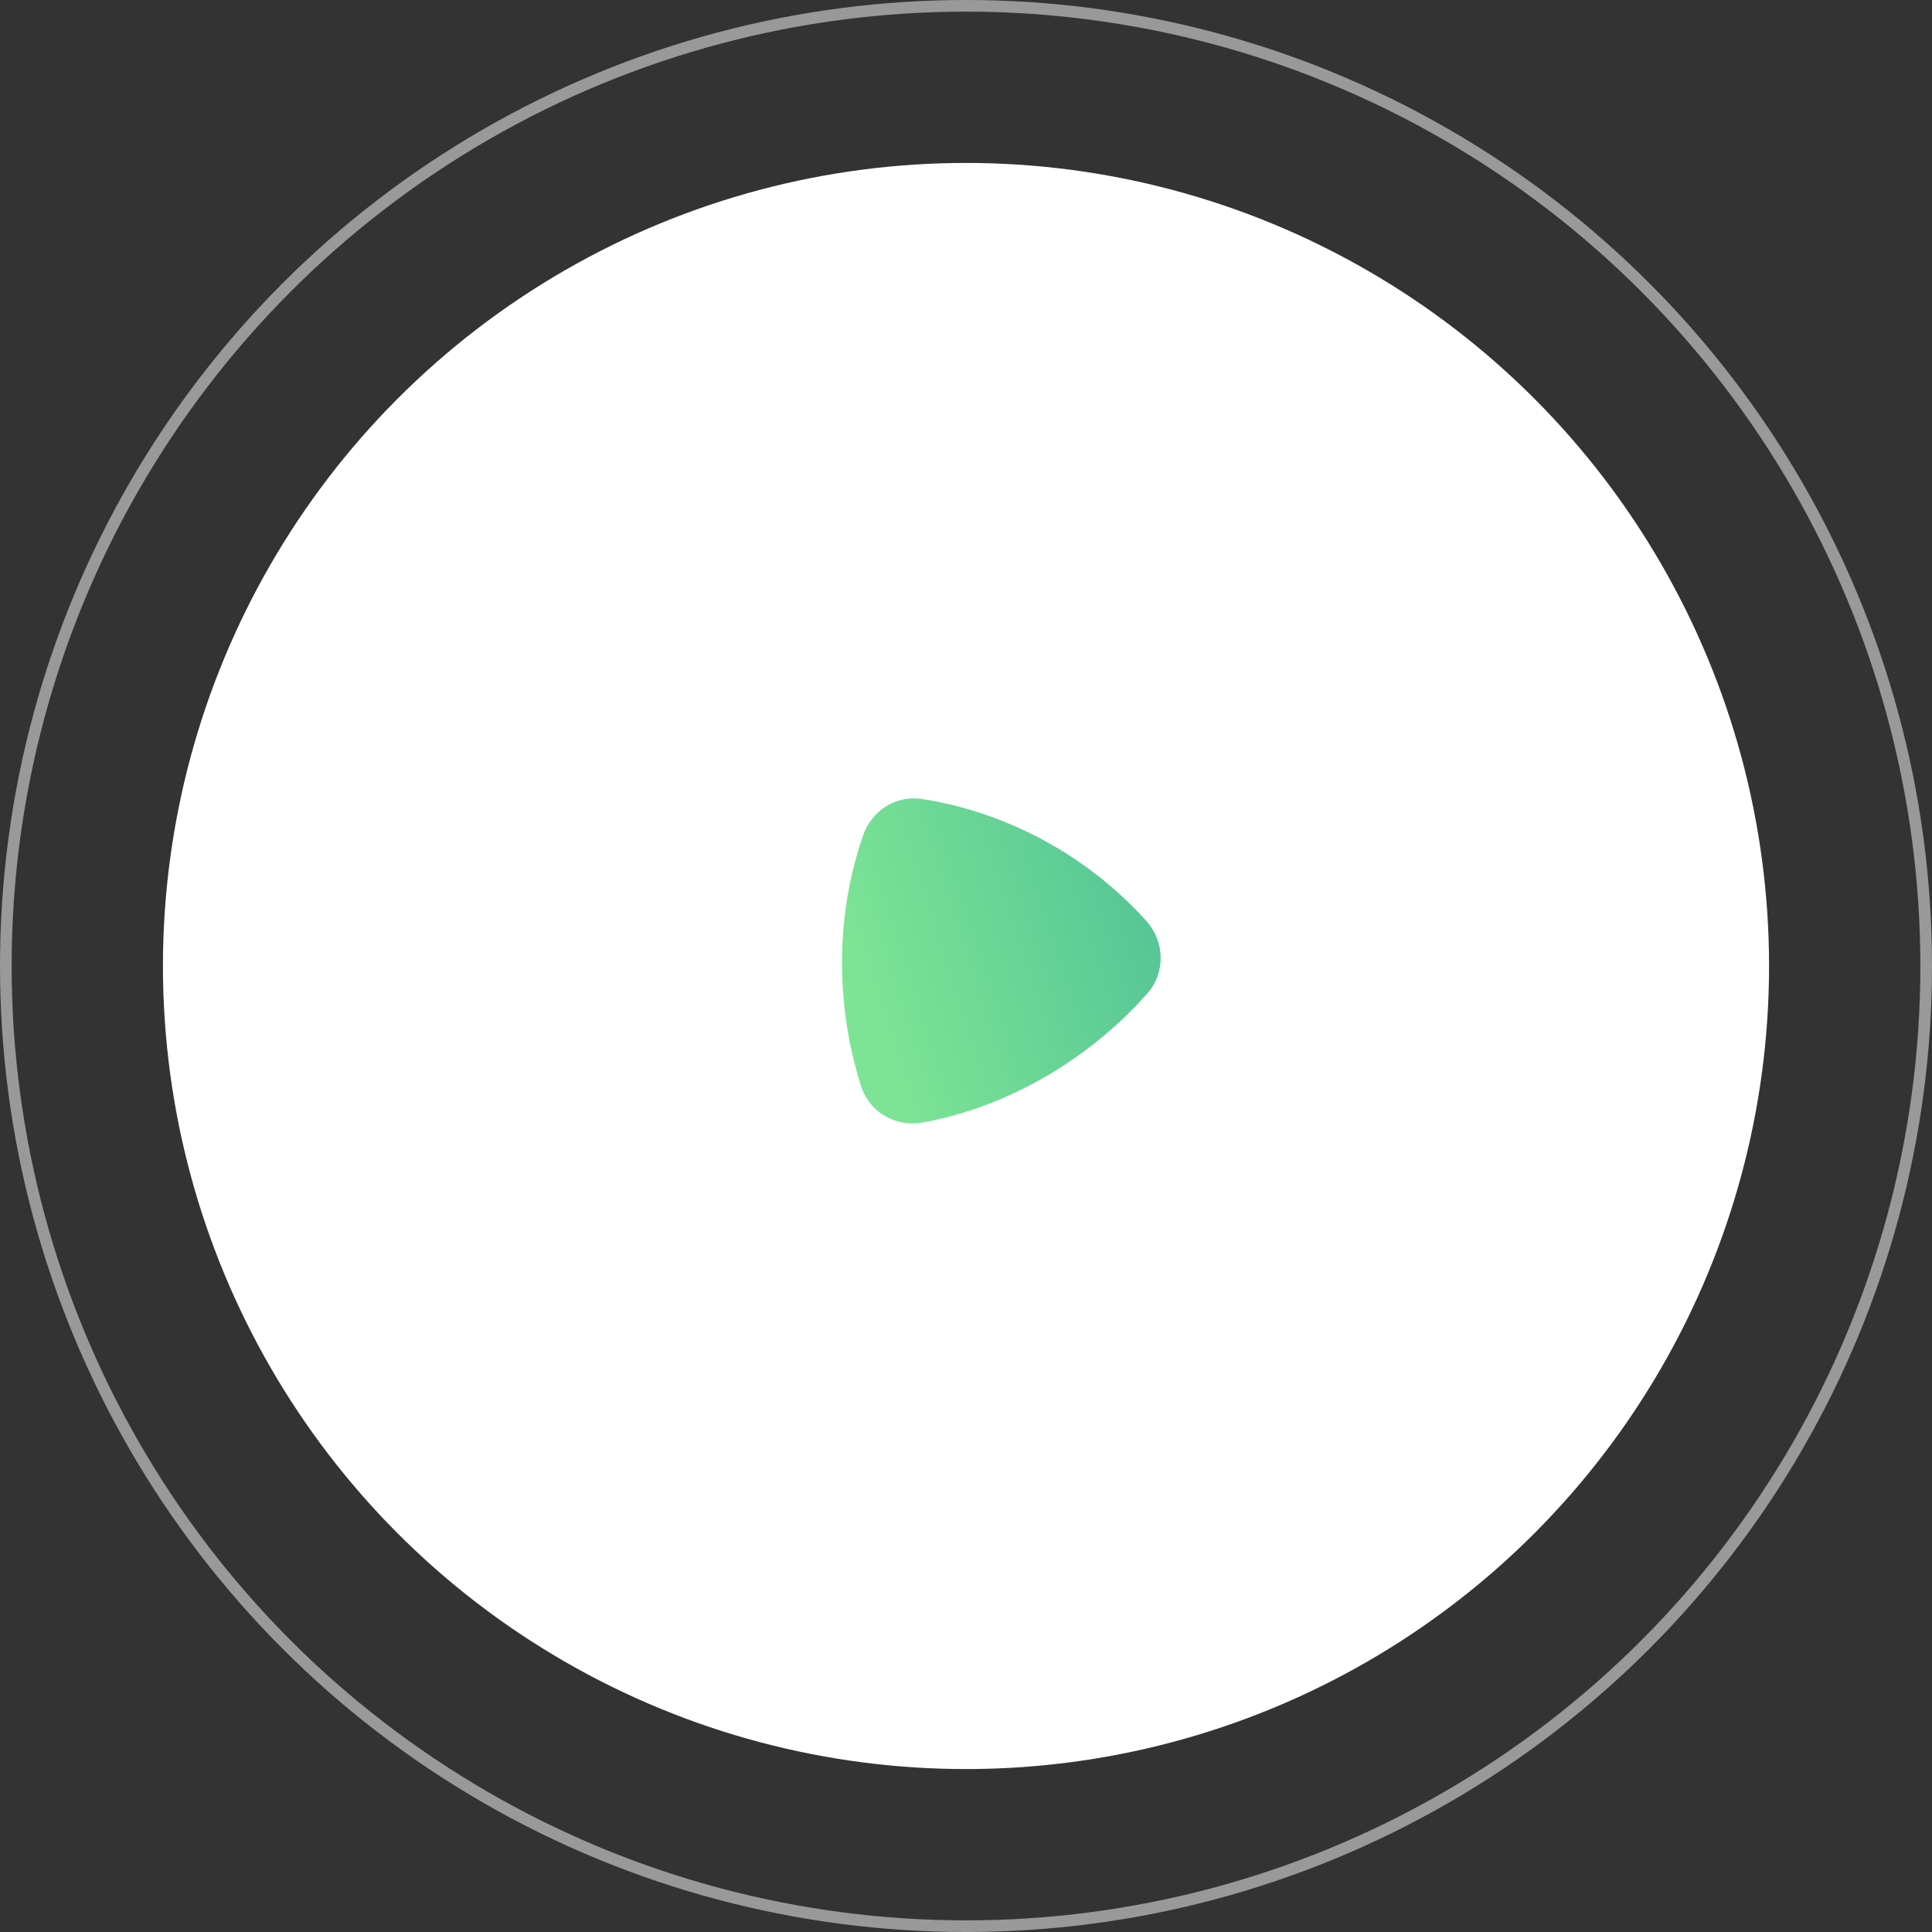 <svg width="166" height="166" viewBox="0 0 166 166" fill="none" xmlns="http://www.w3.org/2000/svg">
<rect x="0" y="0" width="166" height="166" fill="#333333" stroke="none"/>
<circle cx="83" cy="83" r="69" fill="white"/>
<circle opacity="0.5" cx="83" cy="83" r="82.5" stroke="white"/>
<path d="M79.318 96.444C88.306 94.757 94.901 89.535 98.569 85.373C100.166 83.56 100.088 80.883 98.465 79.094C92.152 72.135 84.393 69.407 79.155 68.646C76.951 68.326 74.898 69.657 74.166 71.761C71.243 80.159 72.342 88.225 73.983 93.326C74.709 95.583 76.988 96.881 79.318 96.444Z" fill="url(#paint0_linear)"/>
<defs>
<linearGradient id="paint0_linear" x1="101.848" y1="85.108" x2="76.824" y2="93.166" gradientUnits="userSpaceOnUse">
<stop stop-color="#55C595"/>
<stop offset="1" stop-color="#7DE495"/>
</linearGradient>
</defs>
</svg>
